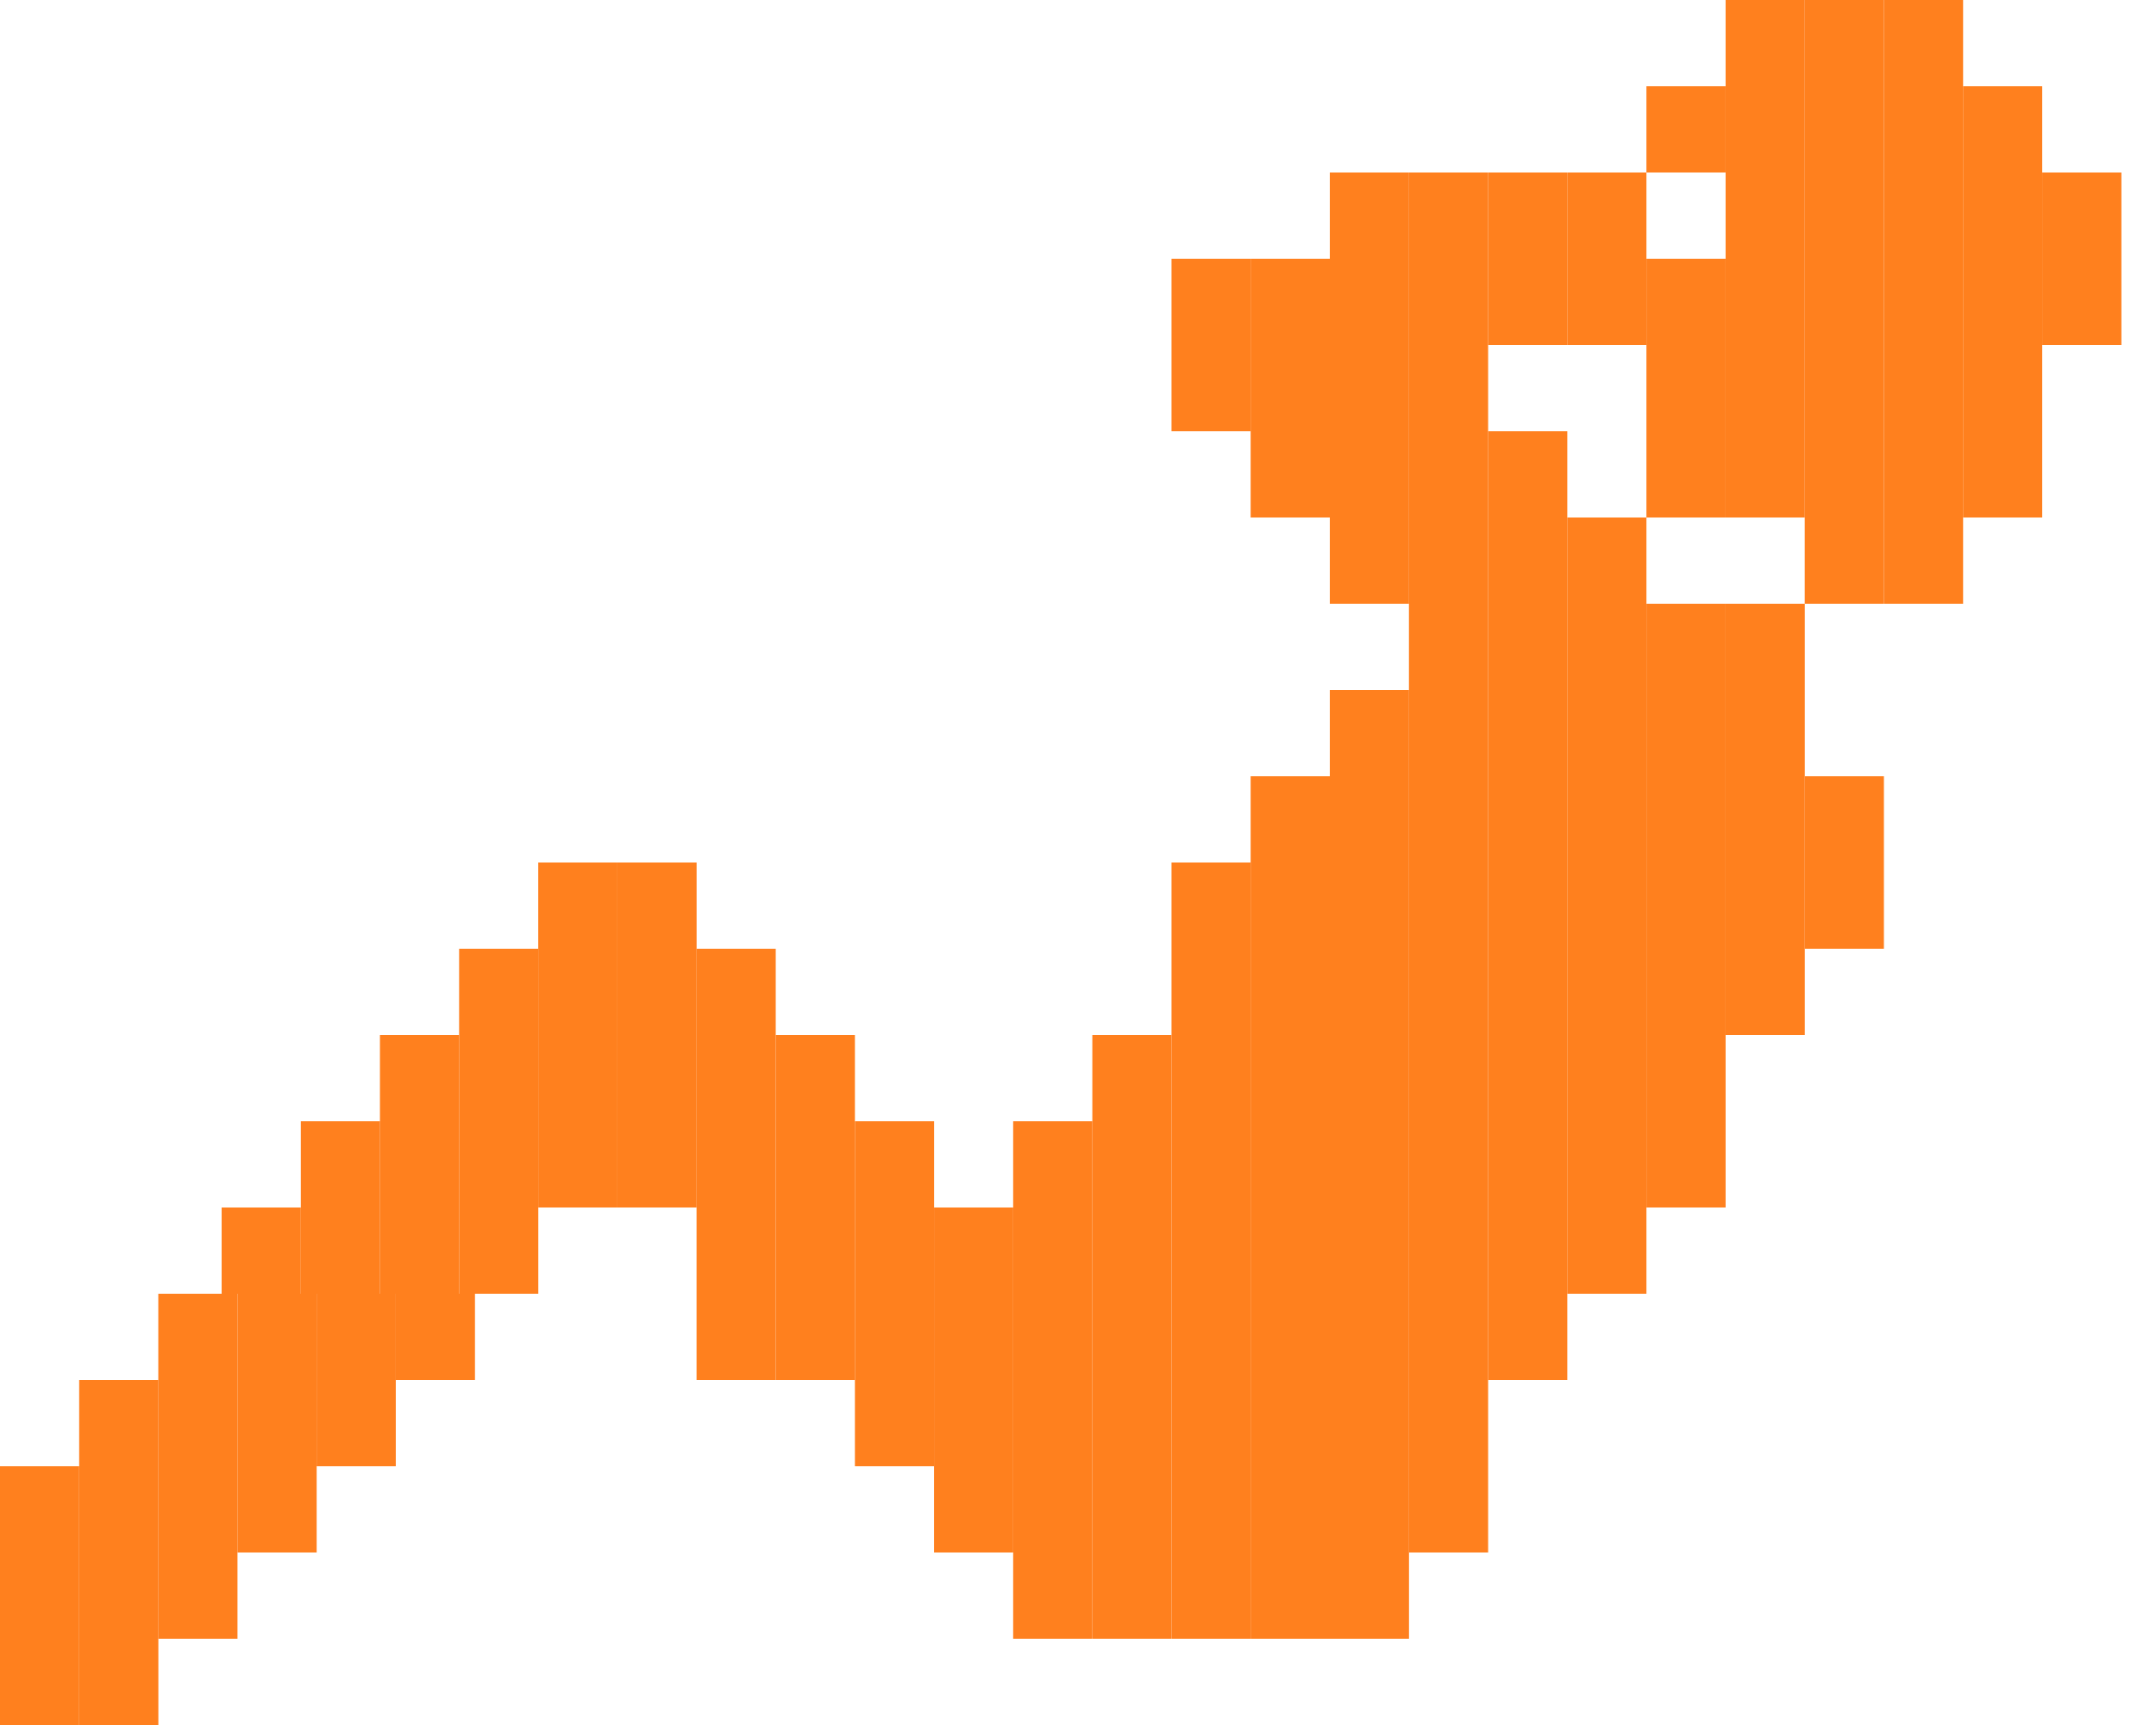 <svg width="40" height="32" viewBox="0 0 40 32" fill="none" xmlns="http://www.w3.org/2000/svg">
<rect x="33.483" width="1.469" height="1.6" fill="#FF801E"/>
<rect x="32.015" y="1.6" width="1.469" height="1.6" fill="#FF801E"/>
<rect x="33.483" y="1.6" width="1.469" height="1.6" fill="#FF801E"/>
<rect x="32.015" width="1.469" height="1.6" fill="#FF801E"/>
<rect x="34.952" width="1.469" height="1.6" fill="#FF801E"/>
<rect x="34.952" y="1.6" width="1.469" height="1.6" fill="#FF801E"/>
<rect x="30.546" y="1.6" width="1.469" height="1.6" fill="#FF801E"/>
<rect x="36.42" y="1.6" width="1.469" height="1.6" fill="#FF801E"/>
<rect x="33.483" y="3.2" width="1.469" height="1.6" fill="#FF801E"/>
<rect x="32.015" y="3.2" width="1.469" height="1.6" fill="#FF801E"/>
<rect x="34.952" y="3.2" width="1.469" height="1.6" fill="#FF801E"/>
<rect x="36.42" y="3.2" width="1.469" height="1.6" fill="#FF801E"/>
<rect x="33.483" y="4.8" width="1.469" height="1.6" fill="#FF801E"/>
<rect x="34.952" y="4.8" width="1.469" height="1.6" fill="#FF801E"/>
<rect x="30.546" y="4.8" width="1.469" height="1.6" fill="#FF801E"/>
<rect x="36.42" y="4.8" width="1.469" height="1.6" fill="#FF801E"/>
<rect x="32.015" y="6.4" width="1.469" height="1.6" fill="#FF801E"/>
<rect x="33.483" y="6.4" width="1.469" height="1.6" fill="#FF801E"/>
<rect x="34.952" y="6.4" width="1.469" height="1.6" fill="#FF801E"/>
<rect x="36.42" y="6.4" width="1.469" height="1.6" fill="#FF801E"/>
<rect x="24.672" y="4.8" width="1.469" height="1.6" fill="#FF801E"/>
<rect x="26.14" y="4.8" width="1.469" height="1.6" fill="#FF801E"/>
<rect x="27.609" y="4.8" width="1.469" height="1.6" fill="#FF801E"/>
<rect x="23.203" y="4.8" width="1.469" height="1.6" fill="#FF801E"/>
<rect x="29.077" y="4.8" width="1.469" height="1.6" fill="#FF801E"/>
<rect x="24.672" y="6.4" width="1.469" height="1.6" fill="#FF801E"/>
<rect x="26.14" y="6.4" width="1.469" height="1.6" fill="#FF801E"/>
<rect x="32.015" y="4.8" width="1.469" height="1.6" fill="#FF801E"/>
<rect x="30.546" y="6.4" width="1.469" height="1.6" fill="#FF801E"/>
<rect x="23.203" y="6.4" width="1.469" height="1.6" fill="#FF801E"/>
<rect x="29.077" y="14.4" width="1.469" height="1.6" fill="#FF801E"/>
<rect x="30.546" y="14.4" width="1.469" height="1.6" fill="#FF801E"/>
<rect x="32.015" y="14.4" width="1.469" height="1.6" fill="#FF801E"/>
<rect x="27.609" y="14.4" width="1.469" height="1.6" fill="#FF801E"/>
<rect x="27.609" y="11.2" width="1.469" height="1.6" fill="#FF801E"/>
<rect x="29.077" y="11.2" width="1.469" height="1.6" fill="#FF801E"/>
<rect x="30.546" y="11.2" width="1.469" height="1.6" fill="#FF801E"/>
<rect x="26.14" y="11.2" width="1.469" height="1.6" fill="#FF801E"/>
<rect x="29.077" y="12.8" width="1.469" height="1.6" fill="#FF801E"/>
<rect x="30.546" y="12.8" width="1.469" height="1.6" fill="#FF801E"/>
<rect x="32.015" y="12.8" width="1.469" height="1.6" fill="#FF801E"/>
<rect x="32.015" y="11.2" width="1.469" height="1.6" fill="#FF801E"/>
<rect x="27.609" y="12.8" width="1.469" height="1.6" fill="#FF801E"/>
<rect x="26.14" y="12.8" width="1.469" height="1.6" fill="#FF801E"/>
<rect x="24.672" y="12.8" width="1.469" height="1.6" fill="#FF801E"/>
<rect x="29.077" y="17.6" width="1.469" height="1.6" fill="#FF801E"/>
<rect x="30.546" y="17.6" width="1.469" height="1.6" fill="#FF801E"/>
<rect x="32.015" y="17.6" width="1.469" height="1.6" fill="#FF801E"/>
<rect x="27.609" y="17.6" width="1.469" height="1.6" fill="#FF801E"/>
<rect x="29.077" y="16" width="1.469" height="1.6" fill="#FF801E"/>
<rect x="27.609" y="24" width="1.469" height="1.6" fill="#FF801E"/>
<rect x="27.609" y="22.4" width="1.469" height="1.6" fill="#FF801E"/>
<rect x="30.546" y="20.8" width="1.469" height="1.6" fill="#FF801E"/>
<rect x="30.546" y="19.2" width="1.469" height="1.6" fill="#FF801E"/>
<rect x="29.077" y="20.8" width="1.469" height="1.6" fill="#FF801E"/>
<rect x="29.077" y="22.4" width="1.469" height="1.6" fill="#FF801E"/>
<rect x="29.077" y="19.2" width="1.469" height="1.6" fill="#FF801E"/>
<rect x="30.546" y="16" width="1.469" height="1.6" fill="#FF801E"/>
<rect x="32.015" y="16" width="1.469" height="1.6" fill="#FF801E"/>
<rect x="27.609" y="16" width="1.469" height="1.6" fill="#FF801E"/>
<rect x="23.203" y="16" width="1.469" height="1.6" fill="#FF801E"/>
<rect x="24.672" y="16" width="1.469" height="1.6" fill="#FF801E"/>
<rect x="26.14" y="16" width="1.469" height="1.6" fill="#FF801E"/>
<rect x="27.609" y="20.8" width="1.469" height="1.6" fill="#FF801E"/>
<rect x="23.203" y="14.4" width="1.469" height="1.6" fill="#FF801E"/>
<rect x="24.672" y="14.4" width="1.469" height="1.6" fill="#FF801E"/>
<rect x="26.14" y="14.4" width="1.469" height="1.6" fill="#FF801E"/>
<rect x="27.609" y="19.2" width="1.469" height="1.6" fill="#FF801E"/>
<rect x="23.203" y="19.2" width="1.469" height="1.6" fill="#FF801E"/>
<rect x="24.672" y="19.2" width="1.469" height="1.6" fill="#FF801E"/>
<rect x="26.14" y="19.2" width="1.469" height="1.6" fill="#FF801E"/>
<rect x="21.735" y="19.2" width="1.469" height="1.6" fill="#FF801E"/>
<rect x="23.203" y="17.6" width="1.469" height="1.6" fill="#FF801E"/>
<rect x="24.672" y="17.6" width="1.469" height="1.6" fill="#FF801E"/>
<rect x="26.14" y="17.6" width="1.469" height="1.6" fill="#FF801E"/>
<rect x="23.203" y="22.4" width="1.469" height="1.6" fill="#FF801E"/>
<rect x="24.672" y="22.4" width="1.469" height="1.6" fill="#FF801E"/>
<rect x="26.14" y="22.4" width="1.469" height="1.6" fill="#FF801E"/>
<rect x="23.203" y="20.8" width="1.469" height="1.6" fill="#FF801E"/>
<rect x="24.672" y="20.8" width="1.469" height="1.6" fill="#FF801E"/>
<rect x="26.14" y="20.8" width="1.469" height="1.6" fill="#FF801E"/>
<rect x="23.203" y="25.6" width="1.469" height="1.6" fill="#FF801E"/>
<rect x="24.672" y="25.6" width="1.469" height="1.6" fill="#FF801E"/>
<rect x="26.14" y="25.6" width="1.469" height="1.6" fill="#FF801E"/>
<rect x="23.203" y="24" width="1.469" height="1.6" fill="#FF801E"/>
<rect x="24.672" y="24" width="1.469" height="1.6" fill="#FF801E"/>
<rect x="26.14" y="24" width="1.469" height="1.6" fill="#FF801E"/>
<rect x="18.797" y="22.4" width="1.469" height="1.6" fill="#FF801E"/>
<rect x="20.266" y="22.4" width="1.469" height="1.6" fill="#FF801E"/>
<rect x="21.735" y="22.4" width="1.469" height="1.6" fill="#FF801E"/>
<rect x="18.797" y="20.8" width="1.469" height="1.6" fill="#FF801E"/>
<rect x="20.266" y="20.8" width="1.469" height="1.6" fill="#FF801E"/>
<rect x="21.735" y="20.8" width="1.469" height="1.6" fill="#FF801E"/>
<rect x="18.797" y="25.6" width="1.469" height="1.6" fill="#FF801E"/>
<rect x="20.266" y="25.6" width="1.469" height="1.6" fill="#FF801E"/>
<rect x="21.735" y="25.6" width="1.469" height="1.6" fill="#FF801E"/>
<rect x="14.392" y="24" width="1.469" height="1.6" fill="#FF801E"/>
<rect x="15.861" y="24" width="1.469" height="1.6" fill="#FF801E"/>
<rect x="17.329" y="24" width="1.469" height="1.6" fill="#FF801E"/>
<rect x="21.735" y="16" width="1.469" height="1.6" fill="#FF801E"/>
<rect x="20.266" y="19.2" width="1.469" height="1.6" fill="#FF801E"/>
<rect x="12.923" y="24" width="1.469" height="1.6" fill="#FF801E"/>
<rect x="23.203" y="28.8" width="1.469" height="1.6" fill="#FF801E"/>
<rect x="24.672" y="28.8" width="1.469" height="1.6" fill="#FF801E"/>
<rect x="26.14" y="27.2" width="1.469" height="1.6" fill="#FF801E"/>
<rect x="18.797" y="28.8" width="1.469" height="1.6" fill="#FF801E"/>
<rect x="20.266" y="28.8" width="1.469" height="1.6" fill="#FF801E"/>
<rect x="21.735" y="28.8" width="1.469" height="1.6" fill="#FF801E"/>
<rect x="11.455" y="19.2" width="1.469" height="1.6" fill="#FF801E"/>
<rect x="12.923" y="19.2" width="1.469" height="1.6" fill="#FF801E"/>
<rect x="14.392" y="19.2" width="1.469" height="1.6" fill="#FF801E"/>
<rect x="7.049" y="19.2" width="1.469" height="1.6" fill="#FF801E"/>
<rect x="8.518" y="19.2" width="1.469" height="1.6" fill="#FF801E"/>
<rect x="9.986" y="19.2" width="1.469" height="1.6" fill="#FF801E"/>
<rect x="11.455" y="17.6" width="1.469" height="1.6" fill="#FF801E"/>
<rect x="12.923" y="17.6" width="1.469" height="1.6" fill="#FF801E"/>
<rect x="8.518" y="17.6" width="1.469" height="1.6" fill="#FF801E"/>
<rect x="9.986" y="17.6" width="1.469" height="1.6" fill="#FF801E"/>
<rect x="11.455" y="16" width="1.469" height="1.6" fill="#FF801E"/>
<rect x="9.986" y="16" width="1.469" height="1.6" fill="#FF801E"/>
<rect x="12.923" y="20.8" width="1.469" height="1.6" fill="#FF801E"/>
<rect x="14.392" y="20.8" width="1.469" height="1.6" fill="#FF801E"/>
<rect x="15.861" y="20.8" width="1.469" height="1.6" fill="#FF801E"/>
<rect x="8.518" y="20.8" width="1.469" height="1.6" fill="#FF801E"/>
<rect x="9.986" y="20.8" width="1.469" height="1.6" fill="#FF801E"/>
<rect x="5.581" y="20.8" width="1.469" height="1.6" fill="#FF801E"/>
<rect x="7.049" y="20.8" width="1.469" height="1.6" fill="#FF801E"/>
<rect x="11.455" y="20.8" width="1.469" height="1.6" fill="#FF801E"/>
<rect x="8.518" y="22.4" width="1.469" height="1.6" fill="#FF801E"/>
<rect x="4.112" y="22.4" width="1.469" height="1.6" fill="#FF801E"/>
<rect x="5.581" y="22.4" width="1.469" height="1.6" fill="#FF801E"/>
<rect x="7.049" y="22.4" width="1.469" height="1.6" fill="#FF801E"/>
<rect x="7.343" y="24" width="1.469" height="1.6" fill="#FF801E"/>
<rect x="2.937" y="24" width="1.469" height="1.6" fill="#FF801E"/>
<rect x="4.406" y="24" width="1.469" height="1.6" fill="#FF801E"/>
<rect x="5.874" y="24" width="1.469" height="1.6" fill="#FF801E"/>
<rect x="5.874" y="25.6" width="1.469" height="1.6" fill="#FF801E"/>
<rect x="1.469" y="25.6" width="1.469" height="1.6" fill="#FF801E"/>
<rect x="2.937" y="25.6" width="1.469" height="1.6" fill="#FF801E"/>
<rect x="4.406" y="25.6" width="1.469" height="1.6" fill="#FF801E"/>
<rect x="4.406" y="27.2" width="1.469" height="1.6" fill="#FF801E"/>
<rect y="27.2" width="1.469" height="1.6" fill="#FF801E"/>
<rect x="1.469" y="27.2" width="1.469" height="1.6" fill="#FF801E"/>
<rect x="2.937" y="27.2" width="1.469" height="1.6" fill="#FF801E"/>
<rect x="2.937" y="28.8" width="1.469" height="1.6" fill="#FF801E"/>
<rect y="28.8" width="1.469" height="1.6" fill="#FF801E"/>
<rect x="1.469" y="30.4" width="1.469" height="1.6" fill="#FF801E"/>
<rect y="30.4" width="1.469" height="1.6" fill="#FF801E"/>
<rect x="1.469" y="28.8" width="1.469" height="1.6" fill="#FF801E"/>
<rect x="21.735" y="27.2" width="1.469" height="1.6" fill="#FF801E"/>
<rect x="23.203" y="27.2" width="1.469" height="1.6" fill="#FF801E"/>
<rect x="24.672" y="27.2" width="1.469" height="1.6" fill="#FF801E"/>
<rect x="17.329" y="27.2" width="1.469" height="1.6" fill="#FF801E"/>
<rect x="18.797" y="27.2" width="1.469" height="1.6" fill="#FF801E"/>
<rect x="20.266" y="27.2" width="1.469" height="1.6" fill="#FF801E"/>
<rect x="14.392" y="22.4" width="1.469" height="1.6" fill="#FF801E"/>
<rect x="15.861" y="22.4" width="1.469" height="1.6" fill="#FF801E"/>
<rect x="17.329" y="22.4" width="1.469" height="1.6" fill="#FF801E"/>
<rect x="15.861" y="25.6" width="1.469" height="1.6" fill="#FF801E"/>
<rect x="17.329" y="25.6" width="1.469" height="1.6" fill="#FF801E"/>
<rect x="12.923" y="22.4" width="1.469" height="1.6" fill="#FF801E"/>
<rect x="18.797" y="24" width="1.469" height="1.6" fill="#FF801E"/>
<rect x="20.266" y="24" width="1.469" height="1.6" fill="#FF801E"/>
<rect x="21.735" y="24" width="1.469" height="1.6" fill="#FF801E"/>
<rect x="21.735" y="17.6" width="1.469" height="1.6" fill="#FF801E"/>
<rect x="26.14" y="9.6" width="1.469" height="1.6" fill="#FF801E"/>
<rect x="27.609" y="9.6" width="1.469" height="1.6" fill="#FF801E"/>
<rect x="29.077" y="9.6" width="1.469" height="1.6" fill="#FF801E"/>
<rect x="24.672" y="9.6" width="1.469" height="1.6" fill="#FF801E"/>
<rect x="24.672" y="8" width="1.469" height="1.6" fill="#FF801E"/>
<rect x="26.14" y="8" width="1.469" height="1.6" fill="#FF801E"/>
<rect x="27.609" y="8" width="1.469" height="1.6" fill="#FF801E"/>
<rect x="23.203" y="8" width="1.469" height="1.6" fill="#FF801E"/>
<rect x="21.735" y="4.8" width="1.469" height="1.6" fill="#FF801E"/>
<rect x="21.735" y="6.4" width="1.469" height="1.6" fill="#FF801E"/>
<rect x="32.015" y="8" width="1.469" height="1.6" fill="#FF801E"/>
<rect x="33.483" y="14.4" width="1.469" height="1.6" fill="#FF801E"/>
<rect x="33.483" y="16" width="1.469" height="1.6" fill="#FF801E"/>
<rect x="30.546" y="8" width="1.469" height="1.6" fill="#FF801E"/>
<rect x="37.889" y="3.2" width="1.469" height="1.6" fill="#FF801E"/>
<rect x="33.483" y="8" width="1.469" height="1.6" fill="#FF801E"/>
<rect x="29.077" y="3.2" width="1.469" height="1.6" fill="#FF801E"/>
<rect x="27.609" y="3.2" width="1.469" height="1.6" fill="#FF801E"/>
<rect x="26.14" y="3.2" width="1.469" height="1.6" fill="#FF801E"/>
<rect x="24.672" y="3.2" width="1.469" height="1.6" fill="#FF801E"/>
<rect x="34.952" y="8" width="1.469" height="1.6" fill="#FF801E"/>
<rect x="33.483" y="9.6" width="1.469" height="1.6" fill="#FF801E"/>
<rect x="34.952" y="9.6" width="1.469" height="1.6" fill="#FF801E"/>
<rect x="36.42" y="8" width="1.469" height="1.6" fill="#FF801E"/>
<rect x="37.889" y="4.8" width="1.469" height="1.6" fill="#FF801E"/>
</svg>
